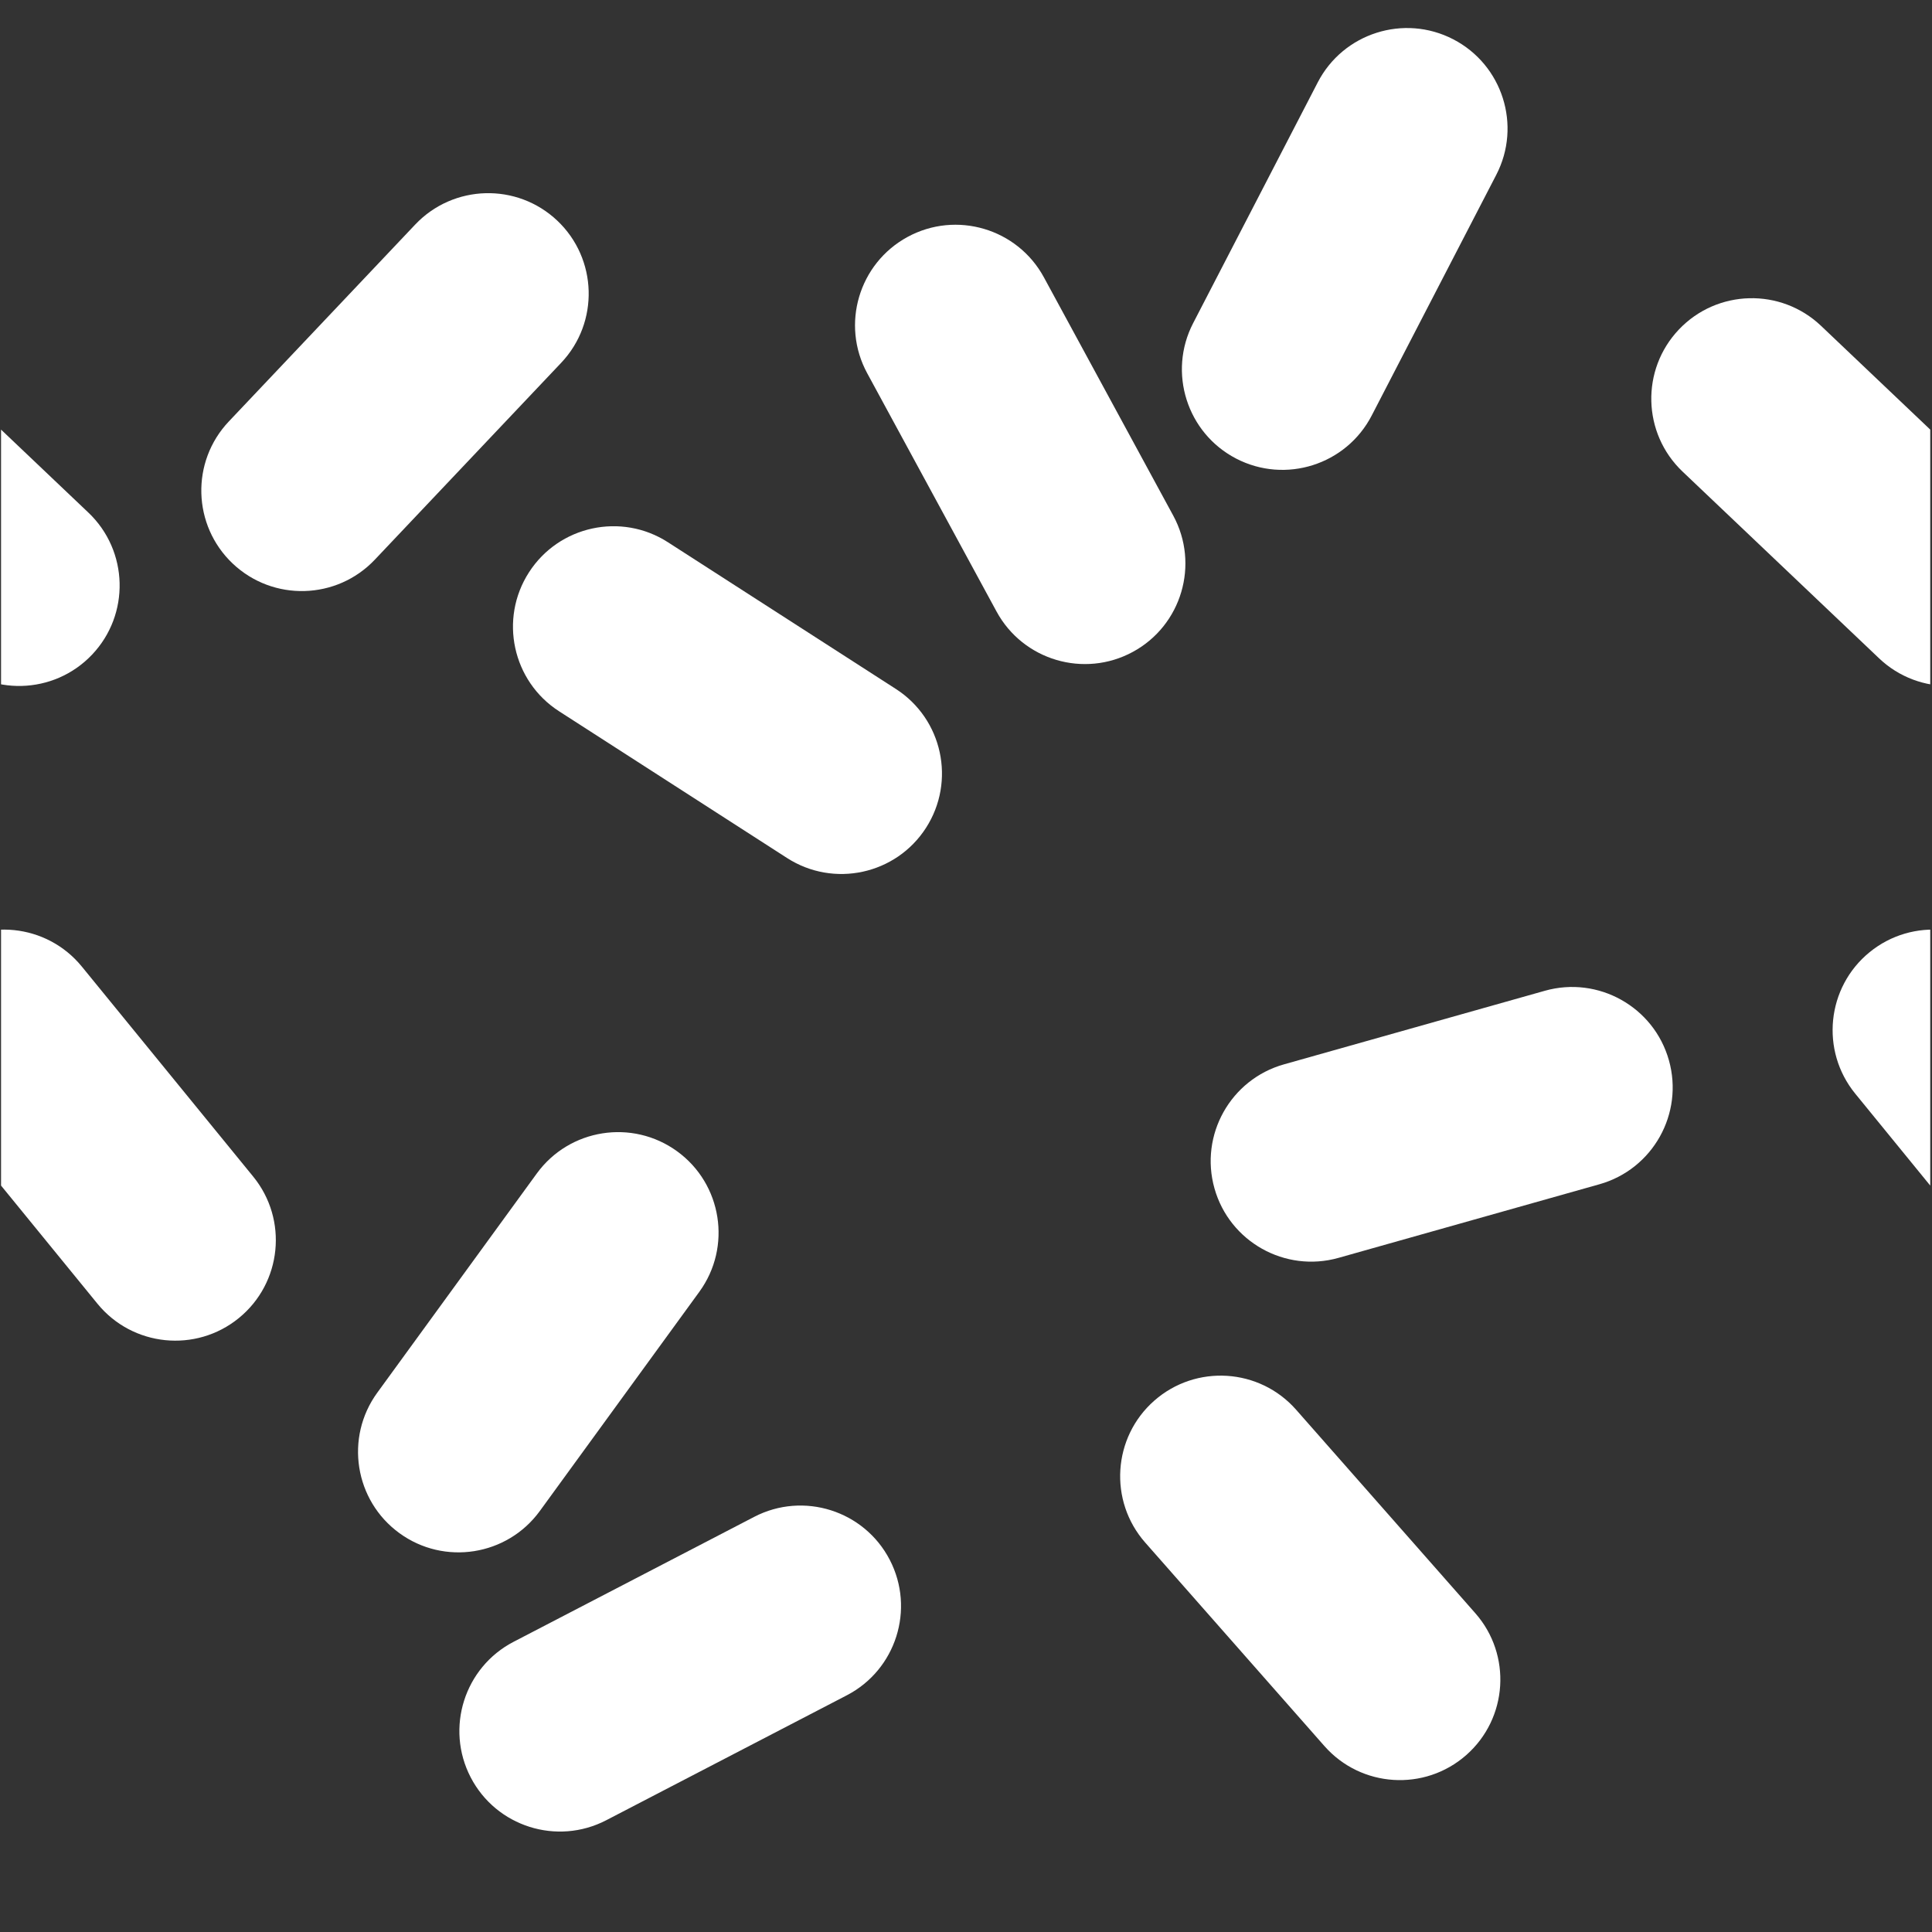 <?xml version="1.0" encoding="UTF-8" standalone="no"?><!DOCTYPE svg PUBLIC "-//W3C//DTD SVG 1.1//EN" "http://www.w3.org/Graphics/SVG/1.1/DTD/svg11.dtd"><svg width="100%" height="100%" viewBox="0 0 450 450" version="1.1" xmlns="http://www.w3.org/2000/svg" xmlns:xlink="http://www.w3.org/1999/xlink" xml:space="preserve" style="fill-rule:evenodd;clip-rule:evenodd;stroke-linejoin:round;stroke-miterlimit:1.414;"><rect x="0" y="0" width="450" height="450" fill="#333333" stroke="none"/><rect x="0.244" y="0.217" width="449.347" height="449.347" style="fill:none;"/><clipPath id="_clip1"><rect x="0.244" y="0.217" width="449.347" height="449.347"/></clipPath><g clip-path="url(#_clip1)"><path d="M155.565,126.294c-10.866,-6.994 -25.366,-3.85 -32.36,7.016c-6.994,10.866 -3.851,25.366 7.016,32.36l53.099,34.177c10.866,6.994 25.366,3.85 32.36,-7.016c6.994,-10.866 3.85,-25.366 -7.016,-32.36l-53.099,-34.177Z" style="fill:#fff;"/><path d="M130.714,84.498c8.883,-9.385 8.476,-24.216 -0.908,-33.1c-9.385,-8.883 -24.217,-8.476 -33.1,0.909l-43.41,45.86c-8.884,9.385 -8.477,24.216 0.908,33.1c9.385,8.883 24.216,8.476 33.1,-0.909l43.41,-45.86Z" style="fill:#fff;"/><path d="M348.517,40.705c5.94,-11.476 1.444,-25.616 -10.033,-31.555c-11.476,-5.939 -25.616,-1.443 -31.555,10.033l-29.023,56.083c-5.939,11.477 -1.443,25.616 10.033,31.555c11.477,5.94 25.616,1.444 31.556,-10.033l29.022,-56.083Z" style="fill:#fff;"/><path d="M243.142,64.591c-6.165,-11.357 -20.391,-15.572 -31.748,-9.407c-11.357,6.165 -15.572,20.39 -9.407,31.747l30.125,55.499c6.165,11.357 20.391,15.572 31.748,9.407c11.357,-6.165 15.572,-20.39 9.407,-31.747l-30.125,-55.499Z" style="fill:#fff;"/><path d="M424.156,75.894c-9.368,-8.901 -24.2,-8.523 -33.102,0.845c-8.901,9.368 -8.522,24.2 0.845,33.101l45.777,43.498c9.368,8.902 24.2,8.523 33.101,-0.844c8.902,-9.368 8.523,-24.2 -0.845,-33.102l-45.776,-43.498Z" style="fill:#fff;"/><path d="M372.541,275.838c12.437,-3.508 19.686,-16.454 16.178,-28.891c-3.508,-12.437 -16.454,-19.686 -28.891,-16.178l-60.776,17.143c-12.437,3.508 -19.686,16.454 -16.178,28.891c3.508,12.437 16.454,19.686 28.891,16.178l60.776,-17.143Z" style="fill:#fff;"/><path d="M162.891,300.881c7.603,-10.448 5.293,-25.104 -5.156,-32.708c-10.449,-7.603 -25.105,-5.293 -32.708,5.156l-37.155,51.06c-7.603,10.449 -5.293,25.105 5.156,32.708c10.448,7.603 25.104,5.293 32.708,-5.156l37.155,-51.06Z" style="fill:#fff;"/><path d="M19.054,225.127c-8.17,-10.012 -22.931,-11.508 -32.943,-3.338c-10.012,8.169 -11.508,22.931 -3.338,32.943l39.922,48.926c8.17,10.012 22.932,11.508 32.944,3.338c10.012,-8.169 11.508,-22.931 3.338,-32.943l-39.923,-48.926Z" style="fill:#fff;"/><path d="M197.244,394.866c11.468,-5.956 15.943,-20.102 9.988,-31.57c-5.956,-11.468 -20.102,-15.944 -31.57,-9.988l-56.041,29.103c-11.468,5.956 -15.944,20.102 -9.988,31.57c5.956,11.468 20.102,15.944 31.57,9.988l56.041,-29.103Z" style="fill:#fff;"/><path d="M308.48,406.687c8.54,9.698 23.348,10.637 33.045,2.096c9.698,-8.54 10.638,-23.347 2.097,-33.045l-41.735,-47.39c-8.54,-9.698 -23.348,-10.637 -33.046,-2.097c-9.697,8.541 -10.637,23.348 -2.096,33.046l41.735,47.39Z" style="fill:#fff;"/><path d="M-25.191,75.894c-9.368,-8.901 -24.2,-8.523 -33.102,0.845c-8.901,9.368 -8.523,24.2 0.845,33.101l45.777,43.498c9.368,8.902 24.2,8.523 33.101,-0.844c8.902,-9.368 8.523,-24.2 -0.845,-33.102l-45.776,-43.498Z" style="fill:#fff;"/><path d="M468.401,225.127c-8.169,-10.012 -22.931,-11.508 -32.943,-3.338c-10.012,8.169 -11.508,22.931 -3.338,32.943l39.922,48.926c8.17,10.012 22.932,11.508 32.944,3.338c10.012,-8.169 11.508,-22.931 3.338,-32.943l-39.923,-48.926Z" style="fill:#fff;"/></g></svg>